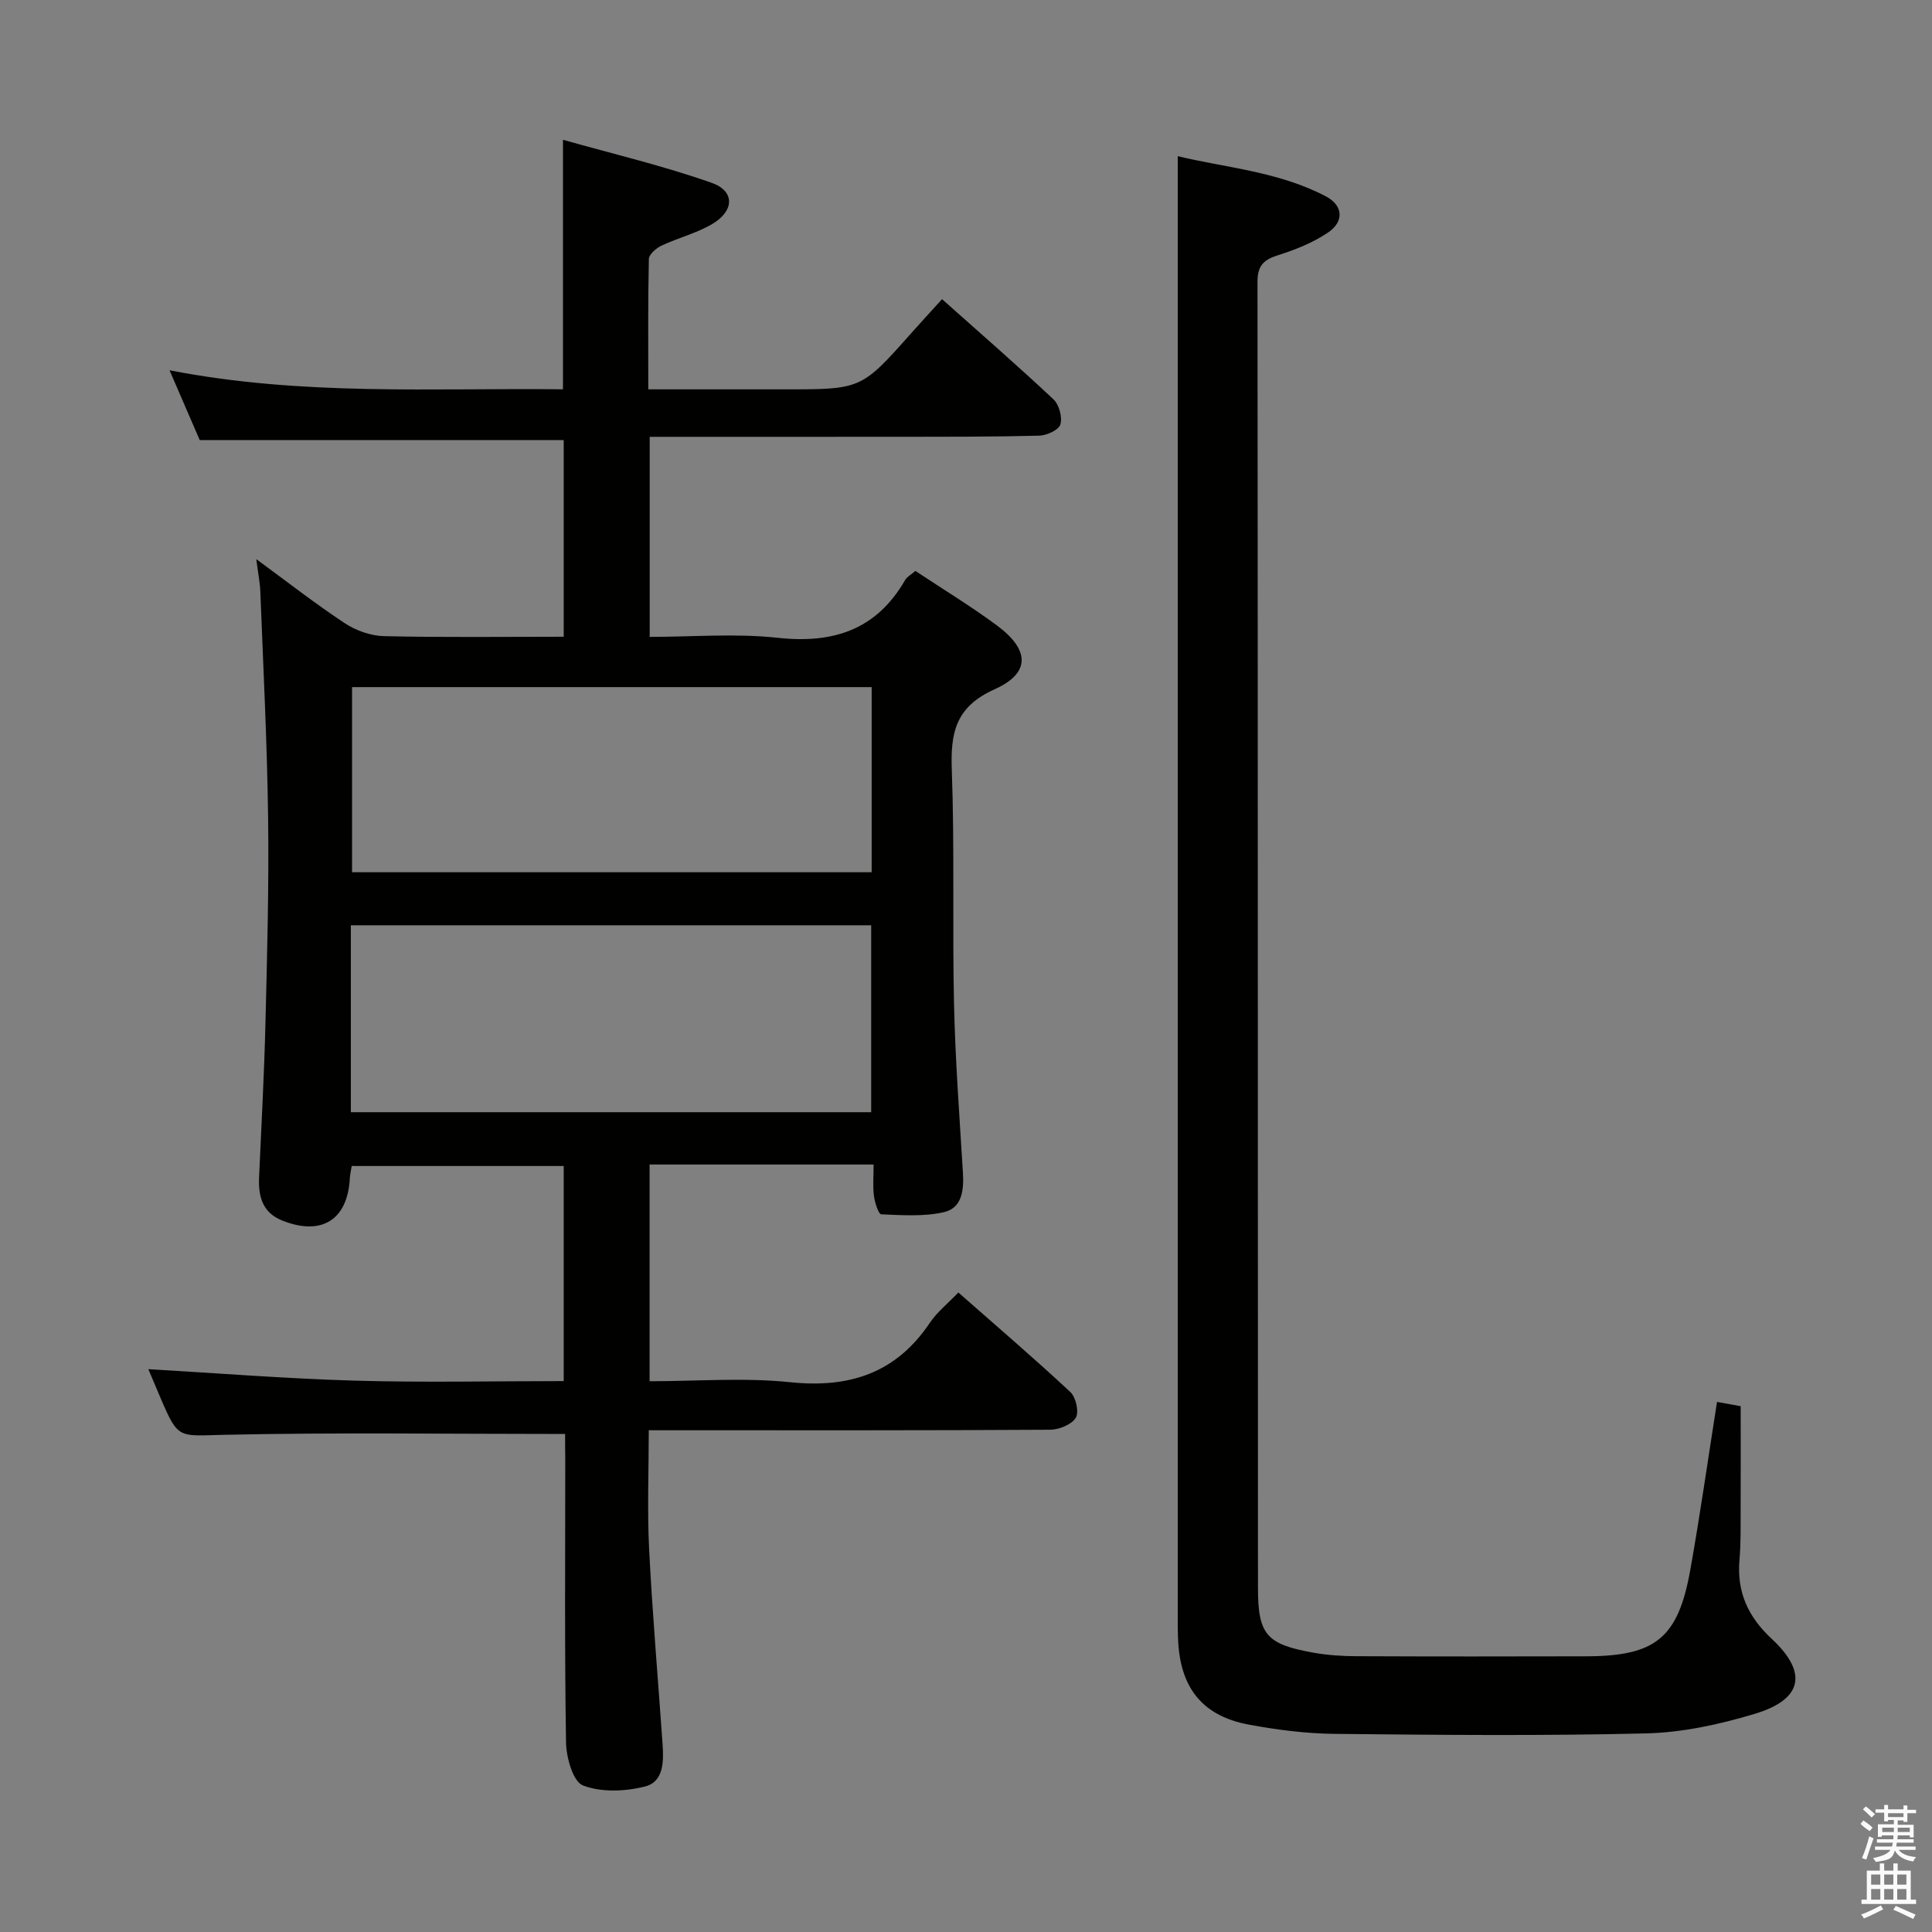 <svg enable-background="new 0 0 400 400" viewBox="0 0 400 400" xmlns="http://www.w3.org/2000/svg"><rect x="0" y="0" width="400" height="400" fill="#808080" stroke="none"/><path d="m385.2 377.6.6-.7c.6.4 1.3.9 1.9 1.5l-.6.7c-.8-.5-1.4-1-1.9-1.5zm.3 7.1c.6-1.4 1.1-2.9 1.5-4.5.3.1.6.3.9.4-.5 1.4-1 2.9-1.5 4.4zm.2-10.1.6-.6c.7.5 1.3 1.1 1.9 1.6l-.7.7c-.6-.6-1.2-1.2-1.8-1.7zm8.4-.8h.8v.9h1.8v.7h-1.8v1.8h-.8v-.3h-1.2v.9h3.3v2.6h-.8v-.4h-2.5c0 .3 0 .6-.1.8h3.4v.7h-3.5c0 .3-.1.6-.1.8h4v.7h-3.5c.7.9 1.9 1.3 3.6 1.5-.2.2-.4.5-.6.9-1.9-.3-3.2-1.1-3.8-2.3-.5 2.1-1.8 2-3.9 2.4-.2-.3-.4-.5-.6-.8 1.9-.4 3.1-.9 3.6-1.7h-3.2v-.7h3.5c.1-.2.1-.5.2-.8h-3.3v-.7h3.4c0-.2 0-.5 0-.8h-2.4v.3h-.8v-2.6h3.3v-.9h-1.2v.3h-.8v-1.8h-1.8v-.7h1.8v-.9h.8v.9h3.2zm-4.4 5.5h2.4c0-.3 0-.6 0-.9h-2.4zm1.2-3.1h3.2v-.8h-3.2zm4.4 2.2h-2.4v.9h2.5v-.9z" fill="#fafafb"/><path d="m389.2 385.8h.9v1.5h1.9v-1.5h.9v1.5h2.7v6h1.1v.9h-11.3v-.9h1.1v-6h2.7zm.2 8.7.5.8c-1.2.6-2.5 1.3-4 1.9-.2-.3-.3-.6-.6-.8 1.6-.6 3-1.3 4.1-1.9zm-2-4.3h1.9v-2.1h-1.9zm0 3.1h1.9v-2.2h-1.9zm2.7-3.1h1.9v-2.1h-1.9zm0 3.1h1.9v-2.2h-1.9zm2.4 1.3c1.4.6 2.7 1.2 4.1 1.8l-.5.9c-1.5-.7-2.8-1.4-4.1-1.9zm2.2-6.5h-1.9v2.1h1.9zm-1.9 5.2h1.9v-2.2h-1.9z" fill="#fafafb"/><g fill="#010100"><path d="m117 296.89c-23.96 0-47.25-.34-70.51.17-9.55.21-9.54 1.04-13.23-7.57-.91-2.13-1.8-4.26-2.55-6.02 14.31.83 28.57 1.97 42.85 2.38s28.58.09 43.15.09c0-15.03 0-29.61 0-44.53-14.6 0-29.14 0-43.89 0-.15.93-.35 1.73-.39 2.53-.45 8.63-5.86 12.02-14.02 8.75-4.09-1.64-4.95-5.01-4.77-8.95.47-10.64 1.06-21.27 1.32-31.91.35-14.14.73-28.3.55-42.44-.2-15.62-1.01-31.24-1.61-46.86-.08-1.97-.48-3.92-.84-6.77 6.42 4.71 12.22 9.24 18.34 13.28 2.32 1.53 5.39 2.61 8.14 2.67 12.29.28 24.58.12 37.17.12 0-13.9 0-27.32 0-40.72-24.92 0-49.82 0-75.36 0-1.72-3.98-3.75-8.66-6.25-14.45 27.55 5.37 54.51 3.64 81.46 3.94 0-17.12 0-33.69 0-51.66 10.39 2.94 20.78 5.38 30.8 8.92 4.83 1.71 4.69 5.8.1 8.52-3.24 1.91-7.04 2.85-10.47 4.46-1.11.52-2.62 1.81-2.65 2.77-.2 8.78-.12 17.57-.12 27h17.86 10.5c15.77 0 15.76 0 26.18-11.74 1.97-2.22 3.99-4.4 6.28-6.93 8.07 7.19 15.7 13.82 23.07 20.74 1.17 1.1 1.87 3.69 1.43 5.2-.34 1.14-2.82 2.28-4.37 2.32-9.66.25-19.32.22-28.99.23-15.33.02-30.66.01-45.99.01-1.8 0-3.59 0-5.68 0v41.42c8.98 0 17.83-.76 26.51.19 11.52 1.25 20.43-1.65 26.38-11.96.39-.67 1.21-1.1 2.12-1.89 5.67 3.77 11.48 7.29 16.92 11.32 6.77 5.03 6.95 9.84-.52 13.19-8.09 3.62-9.15 9-8.86 16.73.59 16.14.1 32.32.46 48.47.26 11.63 1.14 23.24 1.84 34.86.22 3.59-.15 7.34-3.95 8.2-4.15.94-8.63.62-12.95.44-.58-.02-1.34-2.43-1.52-3.8-.26-1.93-.07-3.92-.07-6.51-8.07 0-15.68 0-23.29 0s-15.23 0-23.09 0v44.87c9.88 0 19.57-.79 29.08.2 12.32 1.28 21.97-1.88 28.99-12.36 1.46-2.18 3.63-3.88 5.86-6.21 7.92 6.97 15.7 13.63 23.19 20.61 1.15 1.07 1.83 4.15 1.12 5.32-.86 1.41-3.44 2.46-5.28 2.48-25.66.16-51.32.11-76.98.11-1.82 0-3.64 0-6.15 0 0 8.37-.33 16.48.07 24.55.68 13.44 1.84 26.86 2.78 40.29.25 3.6.32 7.92-3.64 8.92-4.08 1.03-9.04 1.24-12.83-.22-2.06-.79-3.46-5.79-3.51-8.92-.31-19.49-.16-38.99-.16-58.49-.03-1.87-.03-3.68-.03-5.36zm-44.36-66.62h107.73c0-13.16 0-25.99 0-38.7-36.13 0-71.82 0-107.73 0zm107.83-49.68c0-13.15 0-25.71 0-38.33-36.08 0-71.8 0-107.58 0v38.33z"/><path d="m355.49 290.25c1.71.31 3.35.61 4.9.89 0 7.3.02 14.56-.01 21.82-.01 3.33.05 6.67-.24 9.98-.58 6.65 1.76 11.8 6.68 16.37 7.54 7.01 6.4 12.54-3.54 15.53-7.24 2.18-14.91 3.85-22.43 4.04-21.48.53-42.98.32-64.47.1-5.94-.06-11.94-.82-17.79-1.91-9.4-1.74-14.01-7.32-14.64-16.82-.14-2.16-.11-4.33-.11-6.49 0-90.64 0-181.27 0-271.91 0-9.64 0-19.27 0-29.52 9.7 2.37 20.75 3.13 30.64 8.31 3.63 1.9 3.86 5.23.44 7.53-3.1 2.08-6.74 3.54-10.33 4.67-2.97.94-4.24 2.16-4.24 5.48.09 90.14.05 180.27.1 270.41 0 9.75 1.77 11.71 11.53 13.45 2.93.52 5.95.71 8.92.72 15.83.07 31.66.06 47.48.02 14.4-.03 19.05-3.76 21.58-17.91 2.04-11.42 3.66-22.91 5.53-34.76z"/></g></svg>